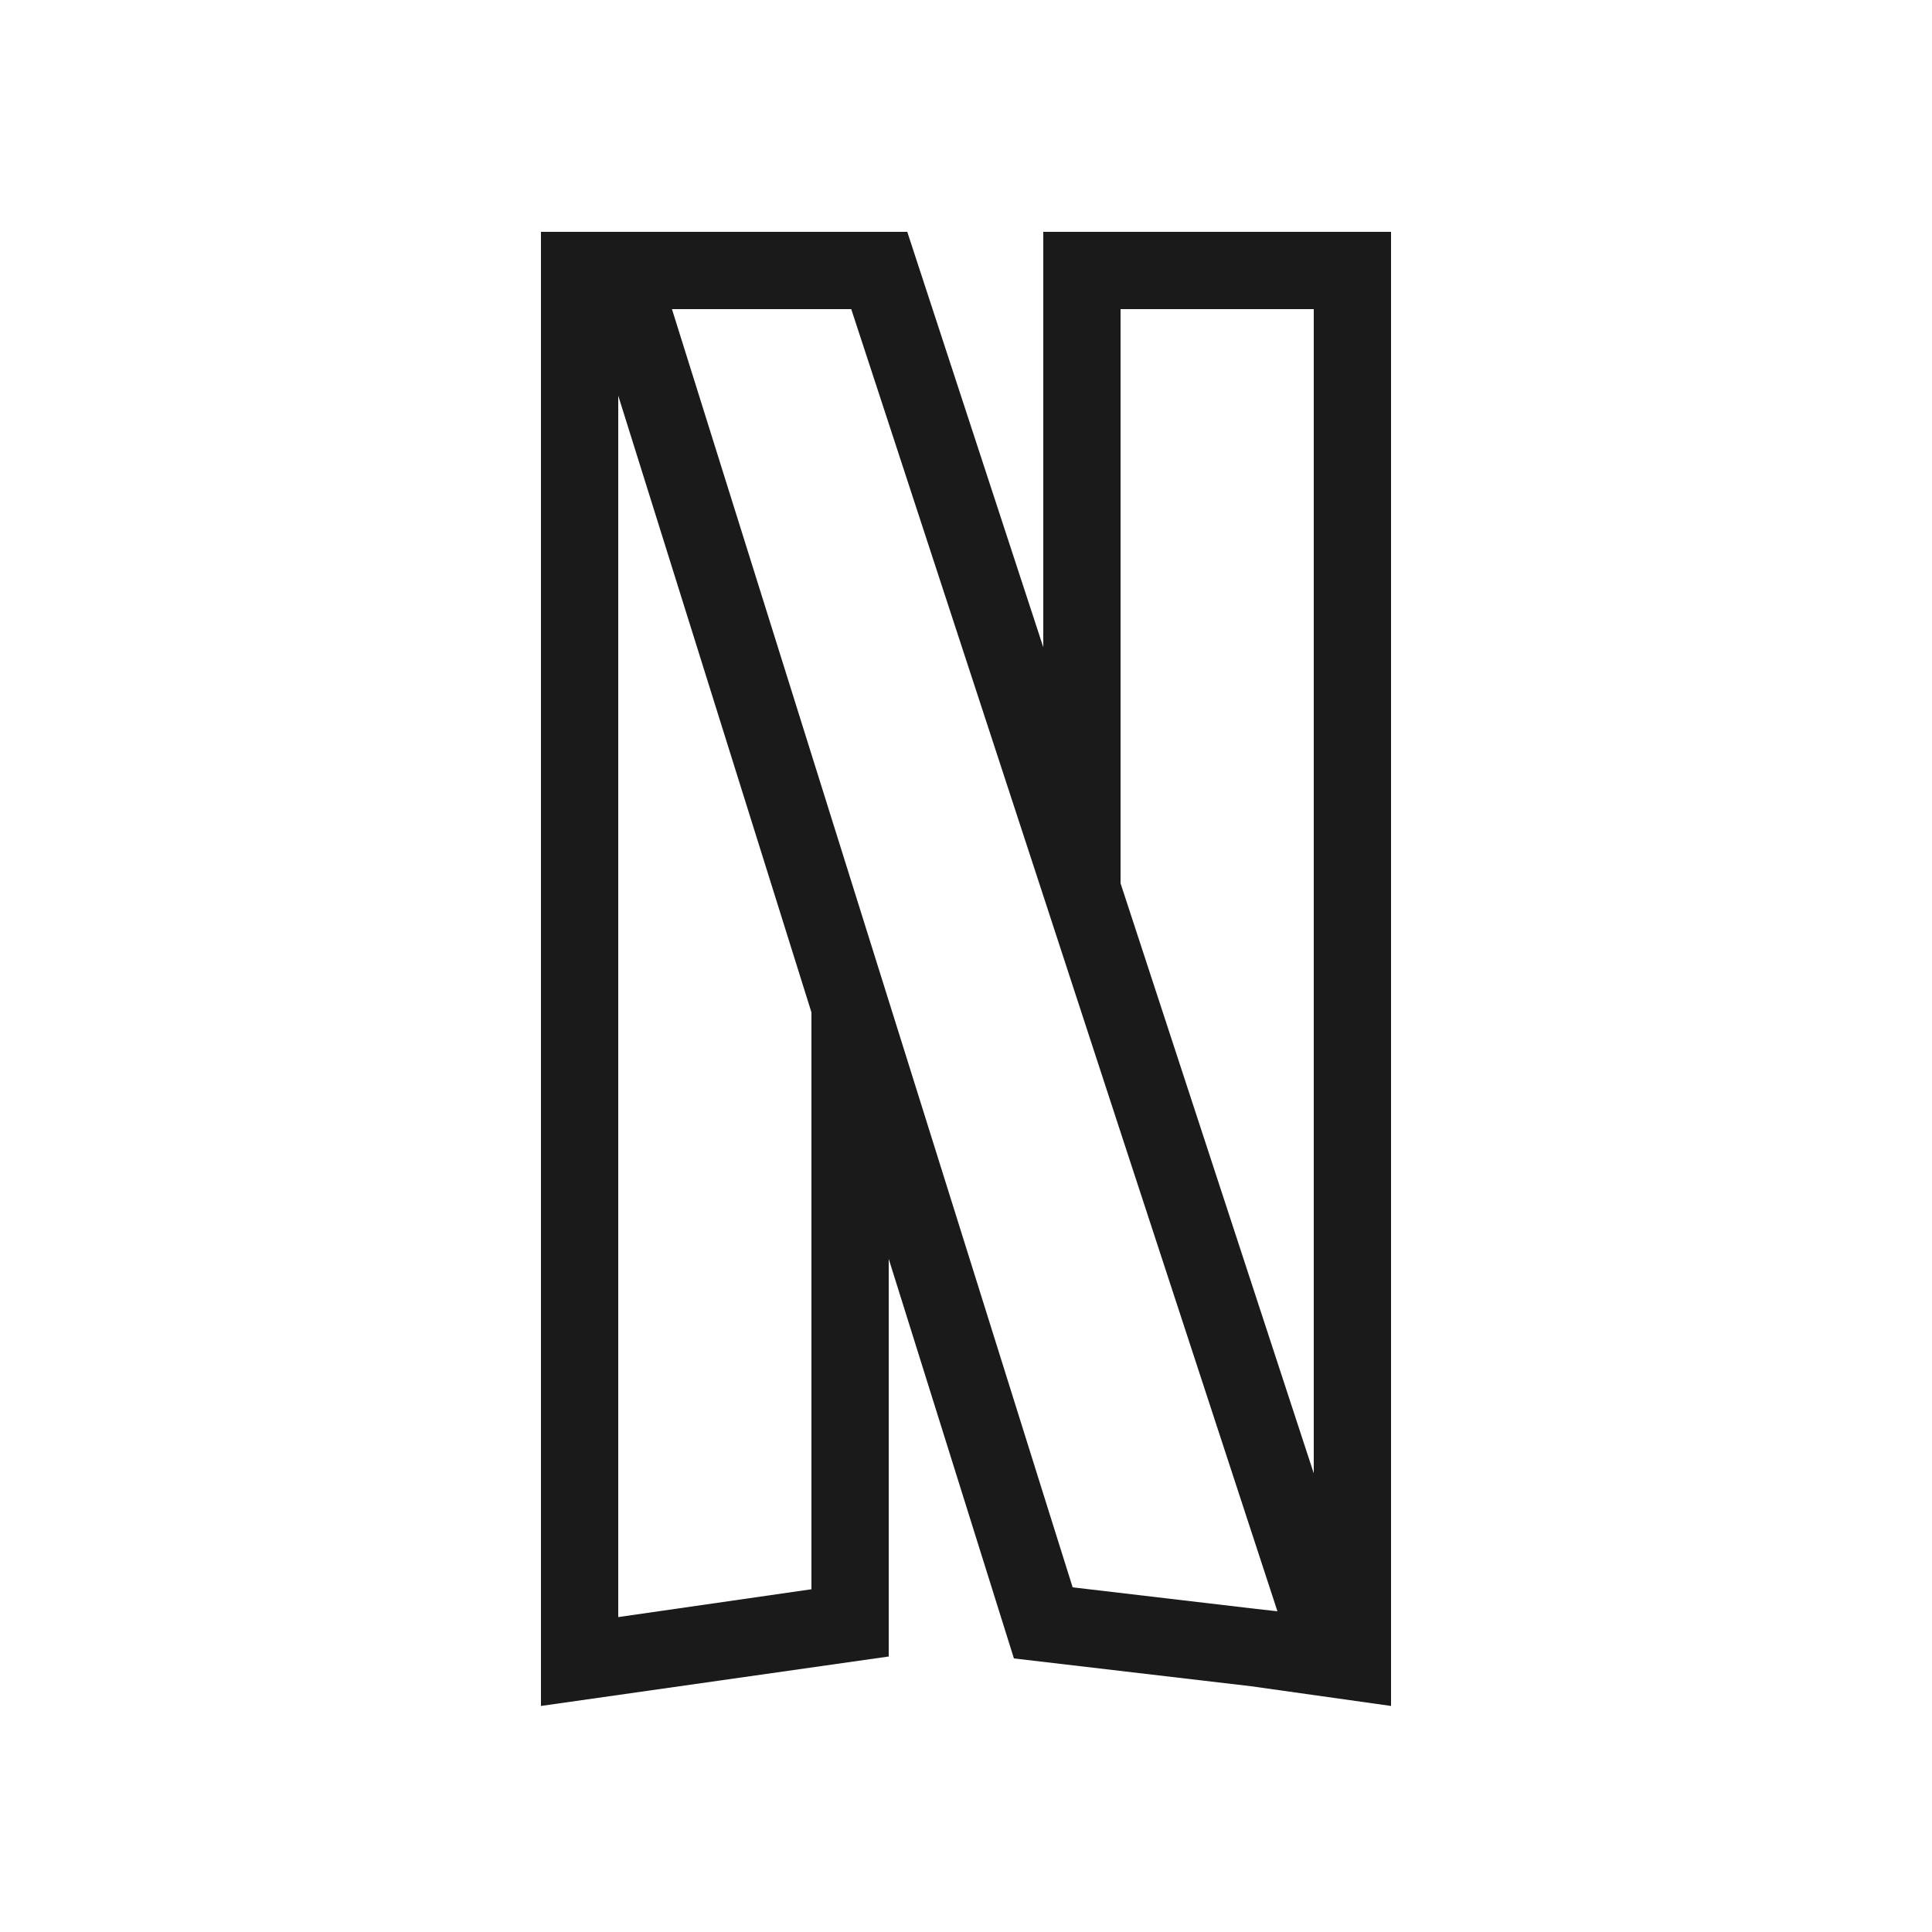 <svg fill="#1A1A1A" xmlns="http://www.w3.org/2000/svg"  viewBox="0 0 50 50" width="50px" height="50px"><path d="M27,6v10.75L23.48,6H23h-8.33H14v38.15l9-1.28V32.58l3.24,10.34l6.14,0.72L36,44.15V6H27z M29,8h5v30.13l-5-15.27V8z M17.39,8h4.64L23,10.96l4,12.22l2,6.12l4.06,12.4l-0.54-0.06l-4.76-0.56L27,38.66L23,25.9l-2-6.38L17.39,8z M21,41.13l-5,0.72 V10.24l5,15.96V41.13z"/></svg>